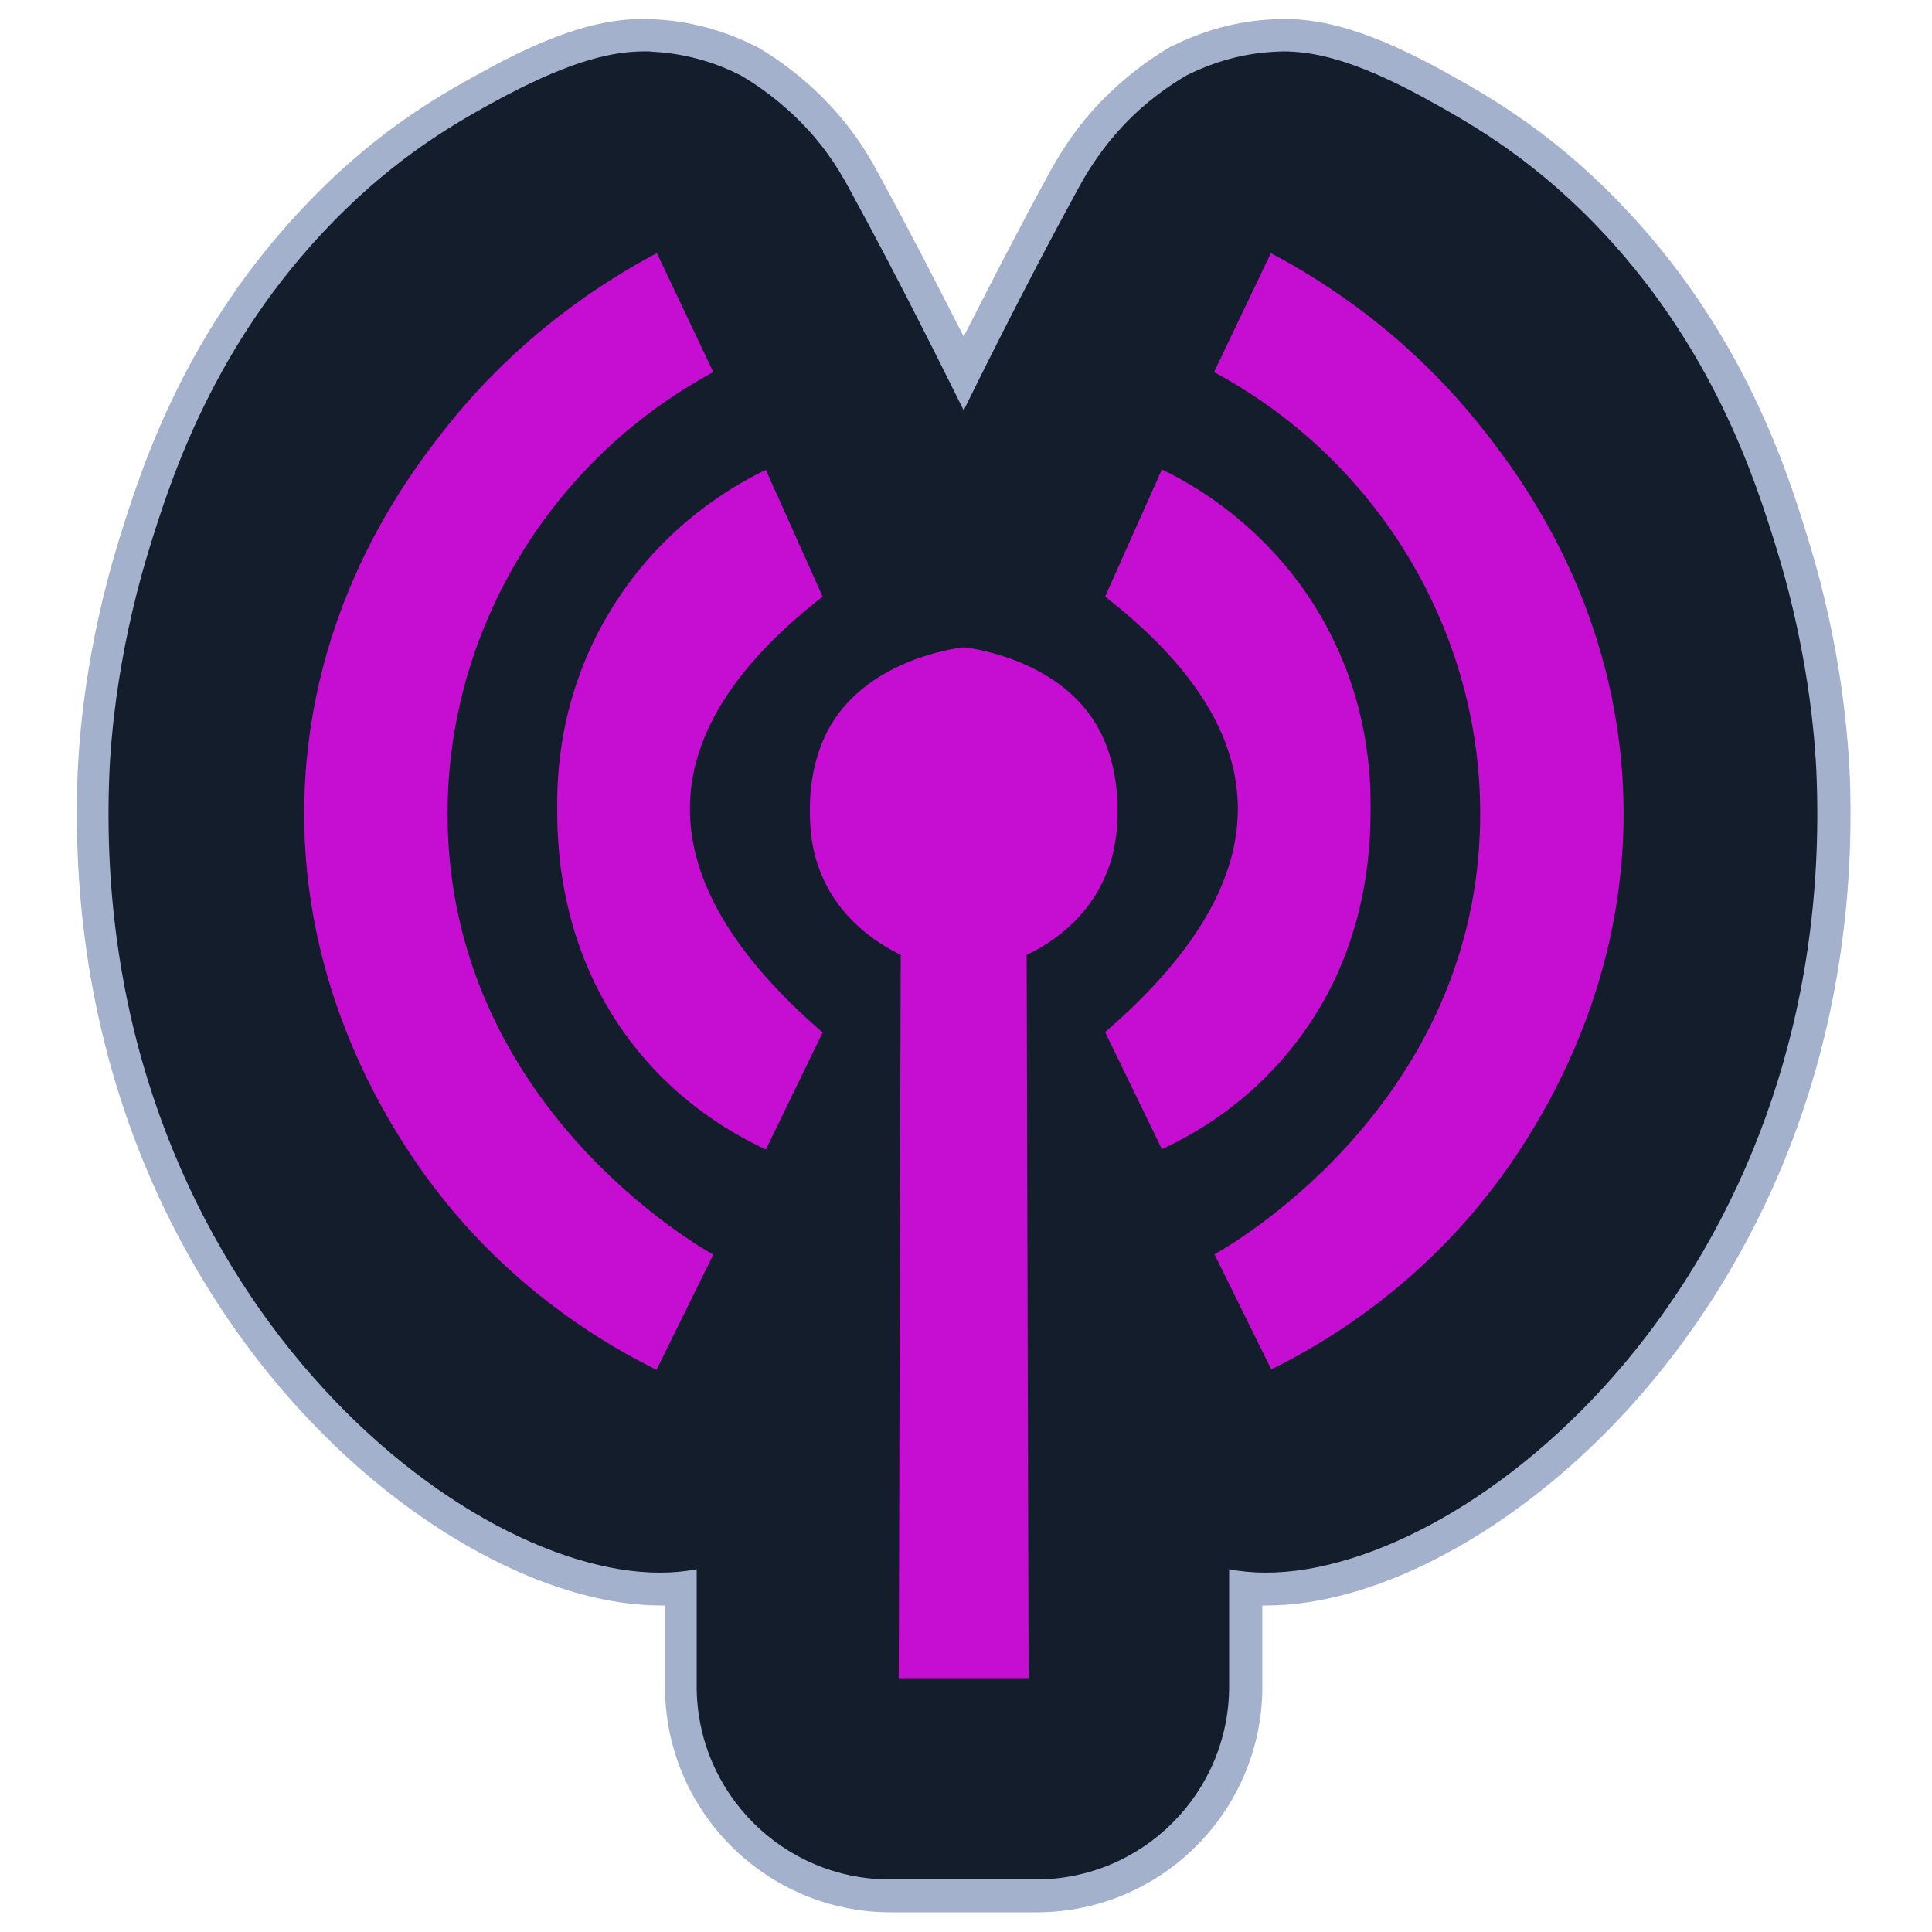 <svg width="128" height="128" viewBox="0 0 512 512" fill="none" xmlns="http://www.w3.org/2000/svg">
<path d="M236.134 502.477C205.517 502.477 180.633 477.594 180.633 446.976V420.864C178.893 421.069 177.049 421.069 175.206 421.069C148.173 421.069 114.278 403.354 86.63 374.886C62.464 350.003 22.221 295.117 24.883 207.872C25.19 196.198 27.136 172.339 35.737 144.384C41.165 126.669 52.633 89.703 85.401 56.115C103.936 37.069 120.729 27.955 131.891 21.914C152.371 10.854 163.43 9.421 170.803 9.421C171.622 9.421 172.441 9.421 173.261 9.523C181.76 9.933 190.259 12.186 198.246 16.179L198.349 16.282L198.451 16.384C205.005 20.275 211.046 24.986 216.166 30.515C223.334 38.093 227.123 45.158 229.273 48.947C239.104 66.97 249.446 87.45 255.385 99.226C261.325 87.45 271.565 66.97 281.497 48.947C283.545 45.158 287.437 38.093 294.605 30.515C299.827 25.088 305.766 20.275 312.32 16.384L312.422 16.282L312.525 16.179C320.614 12.186 329.011 9.933 337.51 9.523C338.329 9.523 339.149 9.421 339.968 9.421C347.341 9.421 358.4 10.854 378.88 21.914C390.041 27.955 406.835 37.069 425.369 56.115C458.137 89.703 469.504 126.669 475.033 144.384C483.635 172.442 485.581 196.198 485.888 207.872C488.55 295.117 448.307 350.106 424.141 375.091C396.493 403.558 362.598 421.274 335.565 421.274C333.721 421.274 331.981 421.171 330.137 421.069V447.181C330.137 477.798 305.254 502.682 274.637 502.682H236.134V502.477Z" fill="#141D2B"/>
<path d="M170.803 13.619C171.622 13.619 172.339 13.619 173.056 13.722C183.194 14.234 191.283 17.408 196.301 19.968C200.499 22.426 206.848 26.726 213.094 33.28C219.75 40.243 223.334 46.797 225.485 50.79C238.899 75.264 252.826 103.629 255.386 108.749C257.843 103.731 271.872 75.264 285.286 50.79C287.437 46.797 291.123 40.243 297.677 33.28C303.923 26.624 310.272 22.426 314.47 19.968C319.59 17.408 327.578 14.234 337.715 13.722C338.432 13.722 339.251 13.619 339.968 13.619C347.75 13.619 358.298 15.565 376.832 25.6C388.403 31.949 404.582 40.858 422.298 58.982C453.734 91.238 465.101 126.874 470.835 145.51C480.051 175.514 481.28 199.987 481.485 207.872C485.478 338.637 390.144 416.768 335.462 416.768C332.083 416.768 328.806 416.461 325.734 415.846V446.874C325.734 475.136 302.797 498.074 274.534 498.074H255.181H235.827C207.565 498.074 184.627 475.136 184.627 446.874V415.846C181.555 416.461 178.381 416.768 174.899 416.768C120.218 416.768 24.883 338.637 28.877 207.872C29.081 199.987 30.31 175.514 39.526 145.51C45.261 126.874 56.73 91.136 88.064 58.982C105.779 40.755 121.958 31.846 133.53 25.6C152.474 15.565 163.021 13.619 170.803 13.619ZM340.07 5.018C339.149 5.018 338.33 5.018 337.408 5.12C328.294 5.53 319.283 7.885 310.682 12.186L310.374 12.288L310.17 12.39C303.206 16.486 296.96 21.504 291.43 27.238C283.853 35.226 279.859 42.598 277.709 46.49C269.722 61.133 261.427 77.312 255.386 89.19C249.344 77.312 241.05 61.133 233.062 46.49C230.912 42.496 226.918 35.123 219.341 27.238C213.914 21.504 207.565 16.486 200.602 12.39L200.397 12.288L200.09 12.186C191.488 7.885 182.477 5.53 173.363 5.12C172.442 5.12 171.52 5.018 170.701 5.018C162.816 5.018 151.04 6.451 129.741 18.022C118.374 24.166 101.171 33.485 82.227 53.043C48.742 87.45 37.171 125.03 31.539 143.053C22.733 171.52 20.787 195.789 20.48 207.667C19.456 242.688 25.19 275.968 37.581 306.79C48.333 333.414 64.205 358.093 83.558 377.958C97.689 392.602 113.766 404.685 129.946 412.979C145.818 421.171 161.485 425.472 175.206 425.472C175.616 425.472 175.923 425.472 176.23 425.472V446.976C176.23 479.949 203.059 506.778 236.032 506.778H255.386H274.739C307.712 506.778 334.541 479.949 334.541 446.976V425.472C334.848 425.472 335.258 425.472 335.565 425.472C349.286 425.472 364.954 421.171 380.826 412.979C397.005 404.685 412.979 392.602 427.213 377.958C446.566 357.99 462.438 333.414 473.19 306.79C485.581 276.07 491.315 242.688 490.291 207.667C489.882 195.789 488.038 171.52 479.232 143.053C473.702 125.03 462.029 87.347 428.544 53.043C409.6 33.587 392.397 24.269 381.03 18.022C359.731 6.451 347.955 5.018 340.07 5.018Z" fill="#A4B1CD"/>
<path d="M218.009 158.106L202.957 124.518C194.867 128.41 175.821 138.957 162.099 161.28C147.661 184.627 147.558 206.95 147.661 215.45C147.763 224.768 148.377 252.928 168.857 278.221C180.838 293.069 194.765 300.749 202.957 304.64L218.009 273.613C171.929 233.779 170.291 195.277 218.009 158.106Z" fill="#C50ED2"/>
<path d="M118.681 220.16C116.941 169.984 144.282 122.778 189.03 98.611L174.08 67.072C160.153 74.445 137.216 88.883 117.145 114.688C108.134 126.259 83.865 158.31 80.896 206.234C77.21 266.854 110.285 309.35 120.217 321.126C139.366 343.757 160.665 356.454 173.977 363.008L189.03 332.493C186.163 330.854 121.241 294.502 118.681 220.16Z" fill="#C50ED2"/>
<path d="M291.43 193.638C281.702 175.002 257.946 171.827 255.386 171.52C252.826 171.827 229.171 175.002 219.341 193.638C214.938 202.035 214.528 211.251 214.63 214.938C214.63 218.419 214.733 225.28 218.112 232.755C223.744 245.248 234.701 251.085 238.694 253.03L238.182 444.723H255.386H272.589L272.077 253.03C276.07 251.187 287.027 245.35 292.659 232.755C296.038 225.28 296.141 218.522 296.141 214.938C296.243 211.251 295.834 202.035 291.43 193.638Z" fill="#C50ED2"/>
<path d="M342.016 278.118C362.598 252.826 363.11 224.666 363.213 215.347C363.315 206.848 363.11 184.525 348.774 161.178C334.95 138.854 316.006 128.307 307.917 124.416L292.864 158.106C340.582 195.277 338.944 233.779 292.864 273.51L307.917 304.538C316.109 300.749 330.035 292.966 342.016 278.118Z" fill="#C50ED2"/>
<path d="M429.978 206.234C427.008 158.31 402.739 126.259 393.728 114.688C373.658 88.883 350.72 74.445 336.794 67.072L321.741 98.611C366.592 122.778 393.933 169.984 392.192 220.16C389.632 294.4 324.71 330.854 321.843 332.39L336.896 362.906C350.208 356.352 371.507 343.654 390.656 321.024C400.589 309.248 433.664 266.854 429.978 206.234Z" fill="#C50ED2"/>
</svg>
